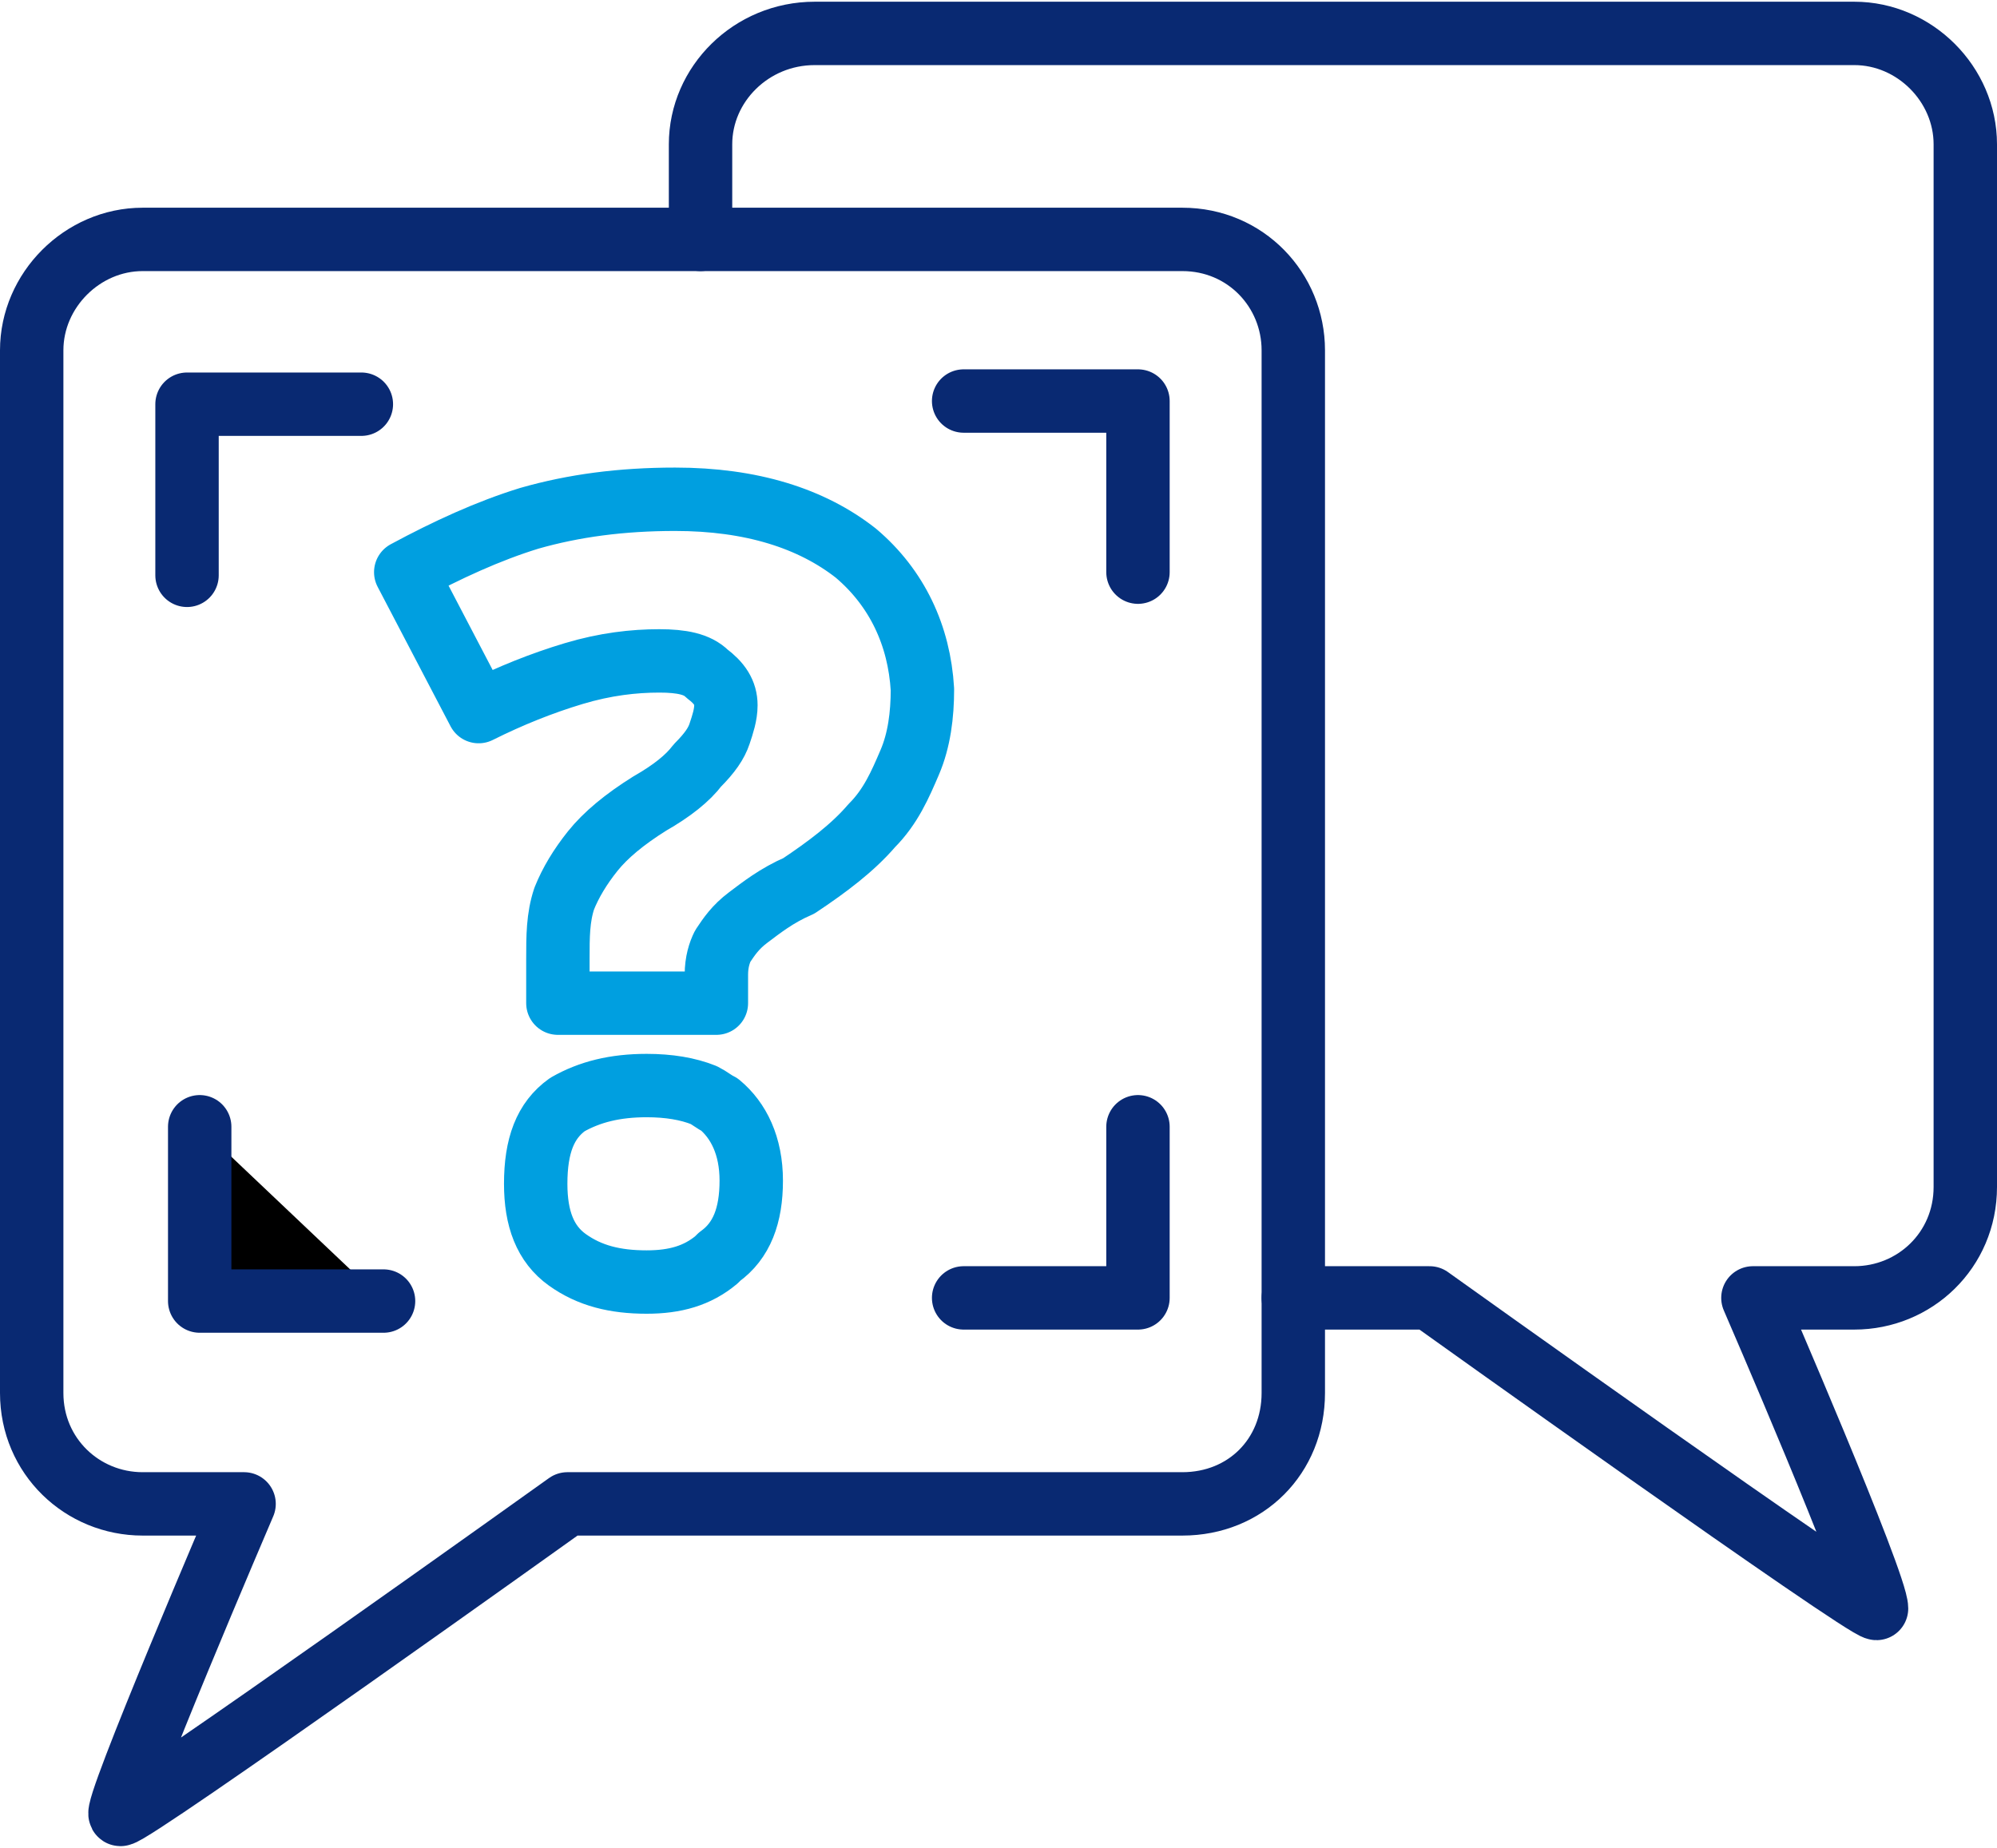 
<svg xmlns="http://www.w3.org/2000/svg" xml:space="preserve" width="94px" height="87px" version="1.1"
viewBox="0 0 6.3 5.82" xmlns:xlink="http://www.w3.org/1999/xlink">
   <path d="M2.27 3.48c-0.02,-0.01 -0.03,-0.02 -0.05,-0.03 -0.05,-0.02 -0.11,-0.03 -0.18,-0.03 -0.1,0 -0.18,0.02 -0.25,0.06 -0.07,0.05 -0.1,0.13 -0.1,0.25 0,0.11 0.03,0.19 0.1,0.24 0.07,0.05 0.15,0.07 0.25,0.07 0.09,0 0.16,-0.02 0.22,-0.07l0.01 -0.01c0.07,-0.05 0.1,-0.13 0.1,-0.24 0,-0.11 -0.04,-0.19 -0.1,-0.24zm0.43 -1.74c-0.14,-0.11 -0.33,-0.17 -0.57,-0.17 -0.17,0 -0.32,0.02 -0.46,0.06 -0.13,0.04 -0.26,0.1 -0.39,0.17l0.23 0.44c0.1,-0.05 0.2,-0.09 0.3,-0.12 0.1,-0.03 0.19,-0.04 0.27,-0.04 0.07,0 0.12,0.01 0.15,0.04 0.04,0.03 0.06,0.06 0.06,0.1 0,0.03 -0.01,0.06 -0.02,0.09 -0.01,0.03 -0.03,0.06 -0.07,0.1 -0.03,0.04 -0.08,0.08 -0.15,0.12 -0.08,0.05 -0.14,0.1 -0.18,0.15 -0.04,0.05 -0.07,0.1 -0.09,0.15 -0.02,0.06 -0.02,0.12 -0.02,0.19l0 0.14 0.5 0 0 -0.09c0,-0.04 0.01,-0.07 0.02,-0.09 0.02,-0.03 0.04,-0.06 0.08,-0.09 0.04,-0.03 0.09,-0.07 0.16,-0.1 0.09,-0.06 0.17,-0.12 0.23,-0.19 0.06,-0.06 0.09,-0.13 0.12,-0.2 0.03,-0.07 0.04,-0.15 0.04,-0.23 -0.01,-0.17 -0.08,-0.32 -0.21,-0.43zm0 0z" fill="none" fill-rule="nonzero" stroke="#009fe0" stroke-width="0.2" stroke-linecap="round" stroke-linejoin="round" stroke-miterlimit="10"/>
   <path d="M3.73 0.75l-3.28 0c-0.19,0 -0.35,0.16 -0.35,0.35l0 3.29c0,0.2 0.16,0.35 0.35,0.35l0.32 0c0,0 -0.42,0.98 -0.39,0.98 0.04,0 1.41,-0.98 1.41,-0.98l1.94 0c0.2,0 0.35,-0.15 0.35,-0.35l0 -3.29c0,-0.19 -0.15,-0.35 -0.35,-0.35zm-3.14 1.06l0 -0.54 0.55 0m1.9 -0.01l0.55 0 0 0.54m0 1.75l0 0.54 -0.55 0" fill="none" fill-rule="nonzero" stroke="#092972" stroke-width="0.2" stroke-linecap="round" stroke-linejoin="round" stroke-miterlimit="10"/>
   <polyline points="0.63,3.55 0.63,4.1 1.21,4.1 " ffill="none" fill-rule="nonzero" stroke="#092972" stroke-width="0.2" stroke-linecap="round" stroke-linejoin="round" stroke-miterlimit="10"/>
   <path d="M2.21 0.75l0 -0.3c0,-0.19 0.16,-0.35 0.36,-0.35l3.28 0c0.19,0 0.35,0.16 0.35,0.35l0 3.29c0,0.2 -0.16,0.35 -0.35,0.35l-0.32 0c0,0 0.39,0.9 0.39,0.98 -0.04,0 -1.41,-0.98 -1.41,-0.98l-0.43 0" fill="none" fill-rule="nonzero" stroke="#092972" stroke-width="0.2" stroke-linecap="round" stroke-linejoin="round" stroke-miterlimit="10"/>
</svg>
